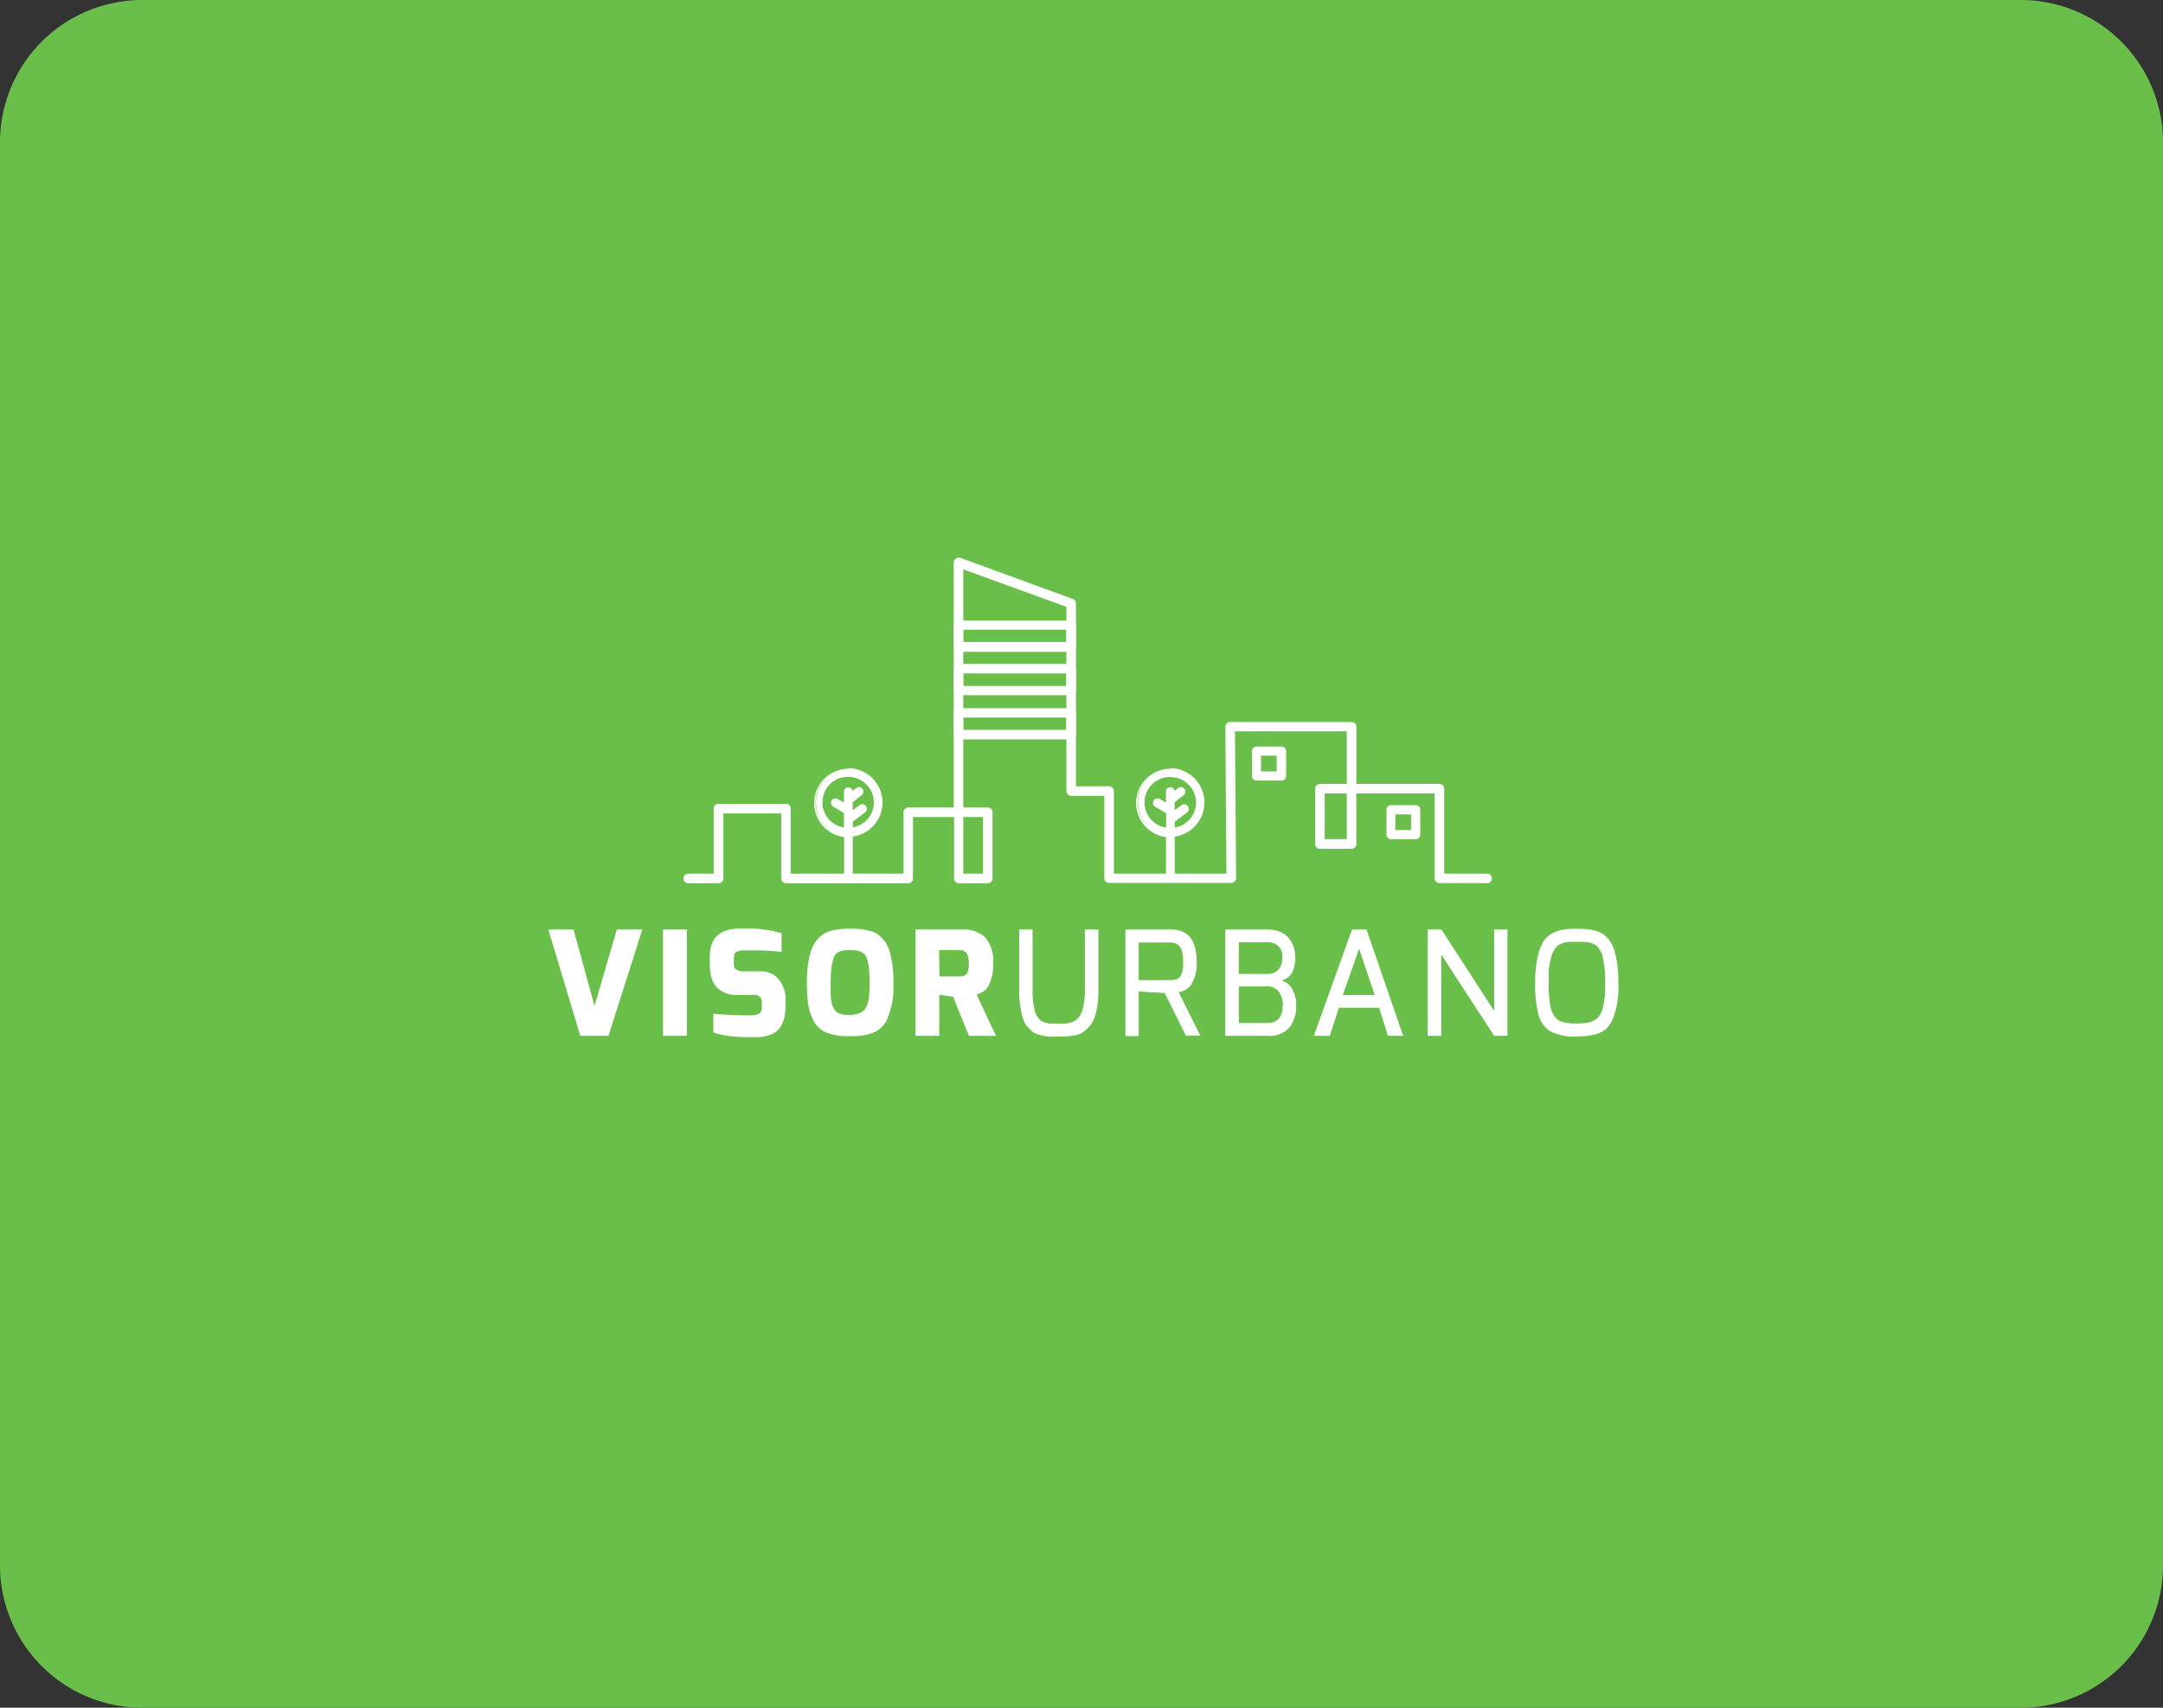 <svg xmlns="http://www.w3.org/2000/svg" xmlns:xlink="http://www.w3.org/1999/xlink" width="380" height="300" viewBox="0 0 380 300"><rect x="0" y="0" width="380" height="300" fill="#333333" stroke="none"/><defs><style>.a{fill:#fff;}.b{fill:#6abf4b;}.c{clip-path:url(#a);}</style><clipPath id="a"><rect class="a" width="188" height="84.243"/></clipPath></defs><path class="b" d="M25,0H355a25,25,0,0,1,25,25V275a25,25,0,0,1-25,25H25A25,25,0,0,1,0,275V25A25,25,0,0,1,25,0Z"/><g transform="translate(96.333 97.951)"><path class="a" d="M12.037,51.452,8.114,64.885,4.42,51.452H0L5.612,70.131h4.952l5.943-18.678Z" transform="translate(0 13.881)"/><rect class="a" width="4.19" height="18.678" transform="translate(20.152 65.332)"/><g transform="translate(0 0)"><g class="c"><path class="a" d="M22.34,57.835V56.261c0-3.213,1.689-4.863,5.079-4.927H28.5a20.709,20.709,0,0,1,6.45.814V55.41c-1.727-.165-3.213-.254-4.419-.254h-1.9a3.7,3.7,0,0,0-1.613.254q-.457.267-.457,1.27V57.3a1.576,1.576,0,0,0,.279,1.13,2.279,2.279,0,0,0,1.511.406h2.7a4.3,4.3,0,0,1,2.882.889,5.269,5.269,0,0,1,1.7,4.266V65.06c0,2.4-.749,3.974-2.26,4.749a6.57,6.57,0,0,1-2.92.584,34.319,34.319,0,0,1-4.444-.151,16.127,16.127,0,0,1-3.047-.662v-3.3a65.122,65.122,0,0,0,6.565.292,3,3,0,0,0,1.435-.292,1.1,1.1,0,0,0,.508-1.065v-.738a1.268,1.268,0,0,0-1-1.495,1.235,1.235,0,0,0-.541.01H27.267a5.249,5.249,0,0,1-2.73-.611,3.641,3.641,0,0,1-1.473-1.435A5.5,5.5,0,0,1,22.48,59.4a11.293,11.293,0,0,1-.14-1.562" transform="translate(6.027 13.846)"/><path class="a" d="M35.948,64.269a31.708,31.708,0,0,1-.178-3.455,22.113,22.113,0,0,1,.2-3.148,14.18,14.18,0,0,1,.546-2.451,5.782,5.782,0,0,1,.9-1.727,5.635,5.635,0,0,1,1.155-1.13A4.758,4.758,0,0,1,40,51.723a10.624,10.624,0,0,1,2.9-.382,17.945,17.945,0,0,1,2.3.077,10.228,10.228,0,0,1,1.613.3,4.466,4.466,0,0,1,1.422.635,5.637,5.637,0,0,1,1.143,1.13,5.531,5.531,0,0,1,.889,1.7,19.012,19.012,0,0,1,.711,5.739,14.472,14.472,0,0,1-1.194,6.527,4.781,4.781,0,0,1-1.968,1.994,9.626,9.626,0,0,1-4.431.762,9.94,9.94,0,0,1-4.419-.711,4.429,4.429,0,0,1-1.994-1.919,9.35,9.35,0,0,1-1.016-3.313M40.43,56.65a8.3,8.3,0,0,0-.356,1.675,21.936,21.936,0,0,0-.127,2.363v2.044a10.777,10.777,0,0,0,.127,1.346,3.674,3.674,0,0,0,.279,1,2.6,2.6,0,0,0,.419.686,1.38,1.38,0,0,0,.622.443,5.216,5.216,0,0,0,1.867.293,5.074,5.074,0,0,0,1.765-.317,2.06,2.06,0,0,0,1.041-.838,4.071,4.071,0,0,0,.571-1.677,19.254,19.254,0,0,0,.152-2.7,24.583,24.583,0,0,0-.114-2.665,9.143,9.143,0,0,0-.33-1.663,1.892,1.892,0,0,0-.66-.978,2.385,2.385,0,0,0-.94-.444,6.591,6.591,0,0,0-1.359-.116,9.011,9.011,0,0,0-1.346.09,2.628,2.628,0,0,0-.94.406,1.825,1.825,0,0,0-.673,1.016Z" transform="translate(9.65 13.851)"/><path class="a" d="M50.8,70.133V51.454h8.241A5.487,5.487,0,0,1,62.99,52.8a6.072,6.072,0,0,1,1.435,4.545,7.818,7.818,0,0,1-.787,3.988,3.345,3.345,0,0,1-.952,1.04,7.865,7.865,0,0,1-1.143.535l3.39,7.225H60.184L57.4,63.263l-2.425-.356v7.225ZM55,59.7h3.555a1.475,1.475,0,0,0,1.27-.483,3.368,3.368,0,0,0,.33-1.79,3.247,3.247,0,0,0-.381-1.828,1.463,1.463,0,0,0-1.27-.522H54.952Z" transform="translate(13.704 13.879)"/><path class="a" d="M72.135,70.259h-.356a8.261,8.261,0,0,1-3.974-.635,6.757,6.757,0,0,1-1.054-.915,3.809,3.809,0,0,1-.889-1.459,16.721,16.721,0,0,1-.711-5.282V51.452H67.5V61.967a14.645,14.645,0,0,0,.165,2.678c.1.521.2.94.279,1.27a2.271,2.271,0,0,0,.343.775c.152.2.292.395.419.546a1.424,1.424,0,0,0,.533.382,5.84,5.84,0,0,0,.6.229,5.031,5.031,0,0,0,.7.126h2.7a4.421,4.421,0,0,0,.927-.165A2.5,2.5,0,0,0,75,67.438a3.4,3.4,0,0,0,.7-.672,3.361,3.361,0,0,0,.533-1.092,12.405,12.405,0,0,0,.457-3.7V51.452h2.374V61.967c0,3.327-.584,5.573-1.765,6.7a6.976,6.976,0,0,1-1.092.926,3.907,3.907,0,0,1-1.27.458,14.236,14.236,0,0,1-2.806.2" transform="translate(17.574 13.881)"/><path class="a" d="M87.854,51.452q4.506,0,4.508,5.663a7.867,7.867,0,0,1-.293,2.54,10.32,10.32,0,0,1-.5,1.181,2.373,2.373,0,0,1-.494.686l-.509.433a2.337,2.337,0,0,1-.559.291,5.591,5.591,0,0,1-.813.229l3.809,7.619h-2.54L86.76,62.613l-4.584-.267v7.834H79.84V51.452ZM82.176,60.34h5.576c.926,0,1.536-.24,1.8-.736a4.5,4.5,0,0,0,.43-2.159,8.955,8.955,0,0,0-.176-2.082,2.019,2.019,0,0,0-.535-1.041,2.053,2.053,0,0,0-1.522-.584H82.176Z" transform="translate(21.538 13.881)"/><path class="a" d="M100.985,51.453a5.9,5.9,0,0,1,2.363.43,3.612,3.612,0,0,1,1.536,1.182,5.347,5.347,0,0,1,1.078,3.289q0,3.409-2.424,4.076a2.944,2.944,0,0,1,1.8,1.371,5.253,5.253,0,0,1,.773,3.046,5.942,5.942,0,0,1-1.078,3.7,4.684,4.684,0,0,1-4.025,1.587H93.66V51.453Zm-4.951,7.809h4.9a2.7,2.7,0,0,0,2.046-.724,2.993,2.993,0,0,0,.686-2.121,2.364,2.364,0,0,0-1.74-2.63,3.73,3.73,0,0,0-.941-.1H96.034Zm0,8.622h4.927c1.867,0,2.806-1.041,2.806-3.111a3.955,3.955,0,0,0-.7-2.374,2.455,2.455,0,0,0-2.108-.941H96.034Z" transform="translate(25.267 13.881)"/><path class="a" d="M105.92,70.13l6.7-18.678h2.54L121.6,70.13h-2.679L117.386,65.2h-7.073l-1.6,4.927ZM111,62.982h5.612l-2.755-8.165Z" transform="translate(28.574 13.881)"/><path class="a" d="M121.67,70.13V51.452h2.4l9.269,14.312V51.452h2.336V70.13h-2.336l-9.295-14.285V70.13Z" transform="translate(32.823 13.881)"/><path class="a" d="M136.543,60.559a20.035,20.035,0,0,1,.368-3.962,9.96,9.96,0,0,1,.952-2.806,4.106,4.106,0,0,1,1.587-1.576,6.336,6.336,0,0,1,1.981-.71,14.158,14.158,0,0,1,2.222-.152q1.27,0,2.019.075a8.941,8.941,0,0,1,1.549.306,4.3,4.3,0,0,1,1.357.635,5.671,5.671,0,0,1,1.893,2.83,20.5,20.5,0,0,1,.673,5.741,15.384,15.384,0,0,1-.9,6.082,5.986,5.986,0,0,1-1,1.662,3.673,3.673,0,0,1-1.473.99,10.82,10.82,0,0,1-3.9.584,8.47,8.47,0,0,1-4.825-.99,5.075,5.075,0,0,1-1.917-2.755,22.107,22.107,0,0,1-.584-5.954m2.54-3.138A10.921,10.921,0,0,0,138.918,59v2.1a19.473,19.473,0,0,0,.076,2.183,14.8,14.8,0,0,0,.229,1.752,4.246,4.246,0,0,0,.444,1.27,3.977,3.977,0,0,0,.659.863,2.138,2.138,0,0,0,.916.521,7.849,7.849,0,0,0,2.311.3,15.153,15.153,0,0,0,1.994-.1,4.3,4.3,0,0,0,1.27-.392,2.532,2.532,0,0,0,.94-.776,4.631,4.631,0,0,0,.622-1.27,16.037,16.037,0,0,0,.457-4.495,23.015,23.015,0,0,0-.165-3.225c-.114-.635-.2-1.129-.279-1.486a2.992,2.992,0,0,0-.356-.94c-.152-.253-.292-.483-.432-.672a1.472,1.472,0,0,0-.559-.47,5.151,5.151,0,0,0-.622-.293,3.021,3.021,0,0,0-.749-.152,14.791,14.791,0,0,0-1.538-.075h-1.154a7.732,7.732,0,0,0-.838.062,3.021,3.021,0,0,0-.749.152c-.178.063-.381.165-.622.279a1.337,1.337,0,0,0-.559.458c-.14.189-.292.419-.457.673a3.71,3.71,0,0,0-.368.938,10.88,10.88,0,0,0-.292,1.219Z" transform="translate(36.831 13.854)"/><path class="a" d="M86.748,48.069V40.92a5.828,5.828,0,0,1,.6-11.618h.406a5.828,5.828,0,0,1,.114,11.606v7.619h-.114a.99.99,0,0,1-.406.1.584.584,0,0,1-.6-.571.085.085,0,0,1,0-.025M82.672,35.079a4.634,4.634,0,0,0,4.076,4.649V36.883l-1.969-1.168a.583.583,0,0,1-.291-.648.6.6,0,0,1,.571-.432.663.663,0,0,1,.3.076l1.385.8V33.264a.558.558,0,0,1,.532-.583h.025a.559.559,0,0,1,.56.559v.279l.965-.724a.558.558,0,0,1,.913.292.506.506,0,0,1-.2.6l-1.675,1.27v1.892l1.573-1.181a.558.558,0,0,1,.317-.1.611.611,0,0,1,.56.406.6.6,0,0,1-.192.673L87.865,38.33v1.359A4.649,4.649,0,0,0,92,35.041a4.726,4.726,0,0,0-4.66-4.66,4.672,4.672,0,0,0-4.673,4.66" transform="translate(22.008 7.905)"/><path class="a" d="M87.415,29.547h.394a5.624,5.624,0,0,1-.076,11.211v7.619a.665.665,0,0,1-.317.09.37.37,0,0,1-.395-.342.377.377,0,0,1,0-.053v-7.3a5.615,5.615,0,1,1,.395-11.223M87.732,40a4.825,4.825,0,1,0-.712,0V36.81l-2.068-1.27a.381.381,0,0,1-.141-.521.385.385,0,0,1,.319-.192.417.417,0,0,1,.2.065l1.688.978v-2.54a.356.356,0,0,1,.712,0v.663L89,33.013a.341.341,0,0,1,.216-.09.382.382,0,0,1,.229.674l-1.752,1.357v2.4l1.892-1.423a.31.31,0,0,1,.2,0,.394.394,0,0,1,.241.711L87.694,38.4v1.689m-.317-10.857A6.03,6.03,0,0,0,81.32,35.21a6.124,6.124,0,0,0,1.624,4.152,5.972,5.972,0,0,0,3.633,1.865V48.2a.786.786,0,0,0,.775.8h.025a1.127,1.127,0,0,0,.5-.126l.229-.1V41.138a6.031,6.031,0,0,0-.3-11.985h-.419m.724,10.4V38.523l2.184-1.638a.775.775,0,0,0,.241-.876.8.8,0,0,0-.749-.546.844.844,0,0,0-.433.128l-1.27.938v-1.4l1.587-1.27a.725.725,0,0,0,.281-.825.8.8,0,0,0-.749-.584.743.743,0,0,0-.47.176l-.66.5a.748.748,0,0,0-.749-.646.762.762,0,0,0-.763.761v1.93l-1.079-.621a.787.787,0,1,0-.79,1.361l.041.022L86.6,37.038v2.54a4.47,4.47,0,0,1,.8-8.888,4.519,4.519,0,0,1,4.457,4.456,4.459,4.459,0,0,1-3.733,4.42" transform="translate(21.938 7.865)"/><path class="a" d="M42.2,48.069V40.92a5.828,5.828,0,0,1,.6-11.618H43.2a5.828,5.828,0,0,1,.14,11.618v7.619h-.114a1.054,1.054,0,0,1-.406.1.583.583,0,0,1-.6-.571.084.084,0,0,1,0-.025m-4.1-12.964A4.636,4.636,0,0,0,42.2,39.728V36.883l-1.981-1.168a.572.572,0,0,1,.279-1.079.692.692,0,0,1,.317.076l1.384.8V33.264a.559.559,0,0,1,1.117,0v.254l.965-.724a.547.547,0,0,1,.356-.14.611.611,0,0,1,.559.432.533.533,0,0,1-.2.6l-1.676,1.27v1.892l1.562-1.181a.63.63,0,0,1,.317-.1.61.61,0,0,1,.571.406.6.6,0,0,1-.19.673l-2.235,1.727v1.36a4.649,4.649,0,0,0,4.139-4.649,4.724,4.724,0,0,0-4.66-4.66,4.672,4.672,0,0,0-4.673,4.66" transform="translate(9.99 7.905)"/><path class="a" d="M42.862,29.547h.394a5.624,5.624,0,0,1-.076,11.211v7.619a.715.715,0,0,1-.317.09.368.368,0,0,1-.394-.342.374.374,0,0,1,0-.053v-7.3a5.615,5.615,0,1,1,.394-11.223M43.18,40a4.838,4.838,0,1,0-.711,0V36.81l-2.082-1.27a.382.382,0,0,1,.178-.712.465.465,0,0,1,.216.065l1.689.978v-2.54a.356.356,0,1,1,.711,0v.66l1.27-.978a.345.345,0,0,1,.229-.09c.3,0,.546.458.229.674l-1.752,1.357v2.4l1.879-1.423a.346.346,0,0,1,.2,0,.407.407,0,0,1,.254.711L43.154,38.4v1.689m-.33-10.857A6.031,6.031,0,0,0,36.78,35.21a6.107,6.107,0,0,0,1.613,4.152,6.031,6.031,0,0,0,3.644,1.865V48.2a.786.786,0,0,0,.775.8h.025a1.02,1.02,0,0,0,.483-.126l.241-.1V41.138a6.031,6.031,0,0,0-.3-11.985h-.432m.736,10.4V38.523l2.171-1.638a.776.776,0,0,0,.254-.876.812.812,0,0,0-.762-.546.845.845,0,0,0-.419.128l-1.27.938v-1.4l1.587-1.27a.739.739,0,0,0,.279-.825.8.8,0,0,0-.749-.584.74.74,0,0,0-.47.176l-.66.5a.748.748,0,0,0-.749-.646.76.76,0,0,0-.762.761v1.93l-1.079-.621a.866.866,0,0,0-.419-.116.775.775,0,0,0-.749.585.761.761,0,0,0,.368.875L42.011,37v2.54a4.47,4.47,0,0,1,.8-8.888,4.521,4.521,0,0,1,4.457,4.457,4.456,4.456,0,0,1-3.733,4.419" transform="translate(9.922 7.865)"/><path class="a" d="M159.888,57.181h-8.38a.852.852,0,0,1-.838-.839V41.436H136.906v8.887a.851.851,0,0,1-.838.838h-5.562a.838.838,0,0,1-.825-.838V40.6a.84.84,0,0,1,.825-.838h4.724V30.516H115.586l.2,25.788a.853.853,0,0,1-.838.852H93.479a.839.839,0,0,1-.838-.838V41.855H86.813a.852.852,0,0,1-.838-.838V8.65L67.856,2.073V43.9h4.3a.837.837,0,0,1,.838.838V56.369a.837.837,0,0,1-.838.837H67.081a.838.838,0,0,1-.838-.837V45.576H59.018V56.369a.837.837,0,0,1-.825.837H36.708a.85.85,0,0,1-.838-.837V44.941H25.712V56.369a.849.849,0,0,1-.838.837H19.528a.837.837,0,1,1,0-1.675H24.01V44.1a.825.825,0,0,1,.813-.838H36.708a.824.824,0,0,1,.838.811V55.531H57.355V44.738a.838.838,0,0,1,.838-.838h7.987V.88a.809.809,0,0,1,.356-.686.847.847,0,0,1,.8-.152L87.093,7.265a.84.84,0,0,1,.559.789V40.178h5.828a.839.839,0,0,1,.838.839V55.531h19.77l-.19-25.789a.848.848,0,0,1,.241-.6.8.8,0,0,1,.6-.253h21.332a.85.85,0,0,1,.838.837V39.759h14.6a.839.839,0,0,1,.838.838V55.531h7.542a.837.837,0,1,1,0,1.675ZM67.856,55.531h3.466V45.576H67.856Zm63.489-6.071h3.885V41.435h-3.885Z" transform="translate(5.042 0.001)"/><path class="a" d="M76.724,14.2h-19.8a.838.838,0,0,1-.838-.839V9.55a.824.824,0,0,1,.813-.837.085.085,0,0,1,.025,0h19.8a.837.837,0,0,1,.838.837v3.809a.852.852,0,0,1-.838.839M57.766,12.472h18.12V10.313H57.766Z" transform="translate(15.131 2.351)"/><path class="a" d="M76.724,20.2h-19.8a.838.838,0,0,1-.838-.839V15.55a.824.824,0,0,1,.813-.837.085.085,0,0,1,.025,0h19.8a.837.837,0,0,1,.838.837v3.809a.852.852,0,0,1-.838.839M57.766,18.573h18.12V16.389H57.766Z" transform="translate(15.131 3.969)"/><path class="a" d="M76.724,26.319h-19.8a.838.838,0,0,1-.838-.839V21.67a.826.826,0,0,1,.813-.838H76.724a.838.838,0,0,1,.838.838v3.809a.852.852,0,0,1-.838.839M57.766,24.641h18.12V22.483H57.766Z" transform="translate(15.131 5.62)"/><path class="a" d="M102.5,32.123h-4.33a.812.812,0,0,1-.813-.811V26.943a.813.813,0,0,1,.813-.8h4.368a.814.814,0,0,1,.813.8v4.368a.813.813,0,0,1-.813.813H102.5M98.935,30.51h2.755V27.755H98.935Z" transform="translate(26.265 7.053)"/><path class="a" d="M121.09,40.233h-4.317a.812.812,0,0,1-.813-.8V35.066a.813.813,0,0,1,.813-.814h4.317a.8.8,0,0,1,.8.8v4.381a.8.8,0,0,1-.8.8m-3.568-1.611h2.755V35.866h-2.755Z" transform="translate(31.283 9.241)"/></g></g></g></svg>